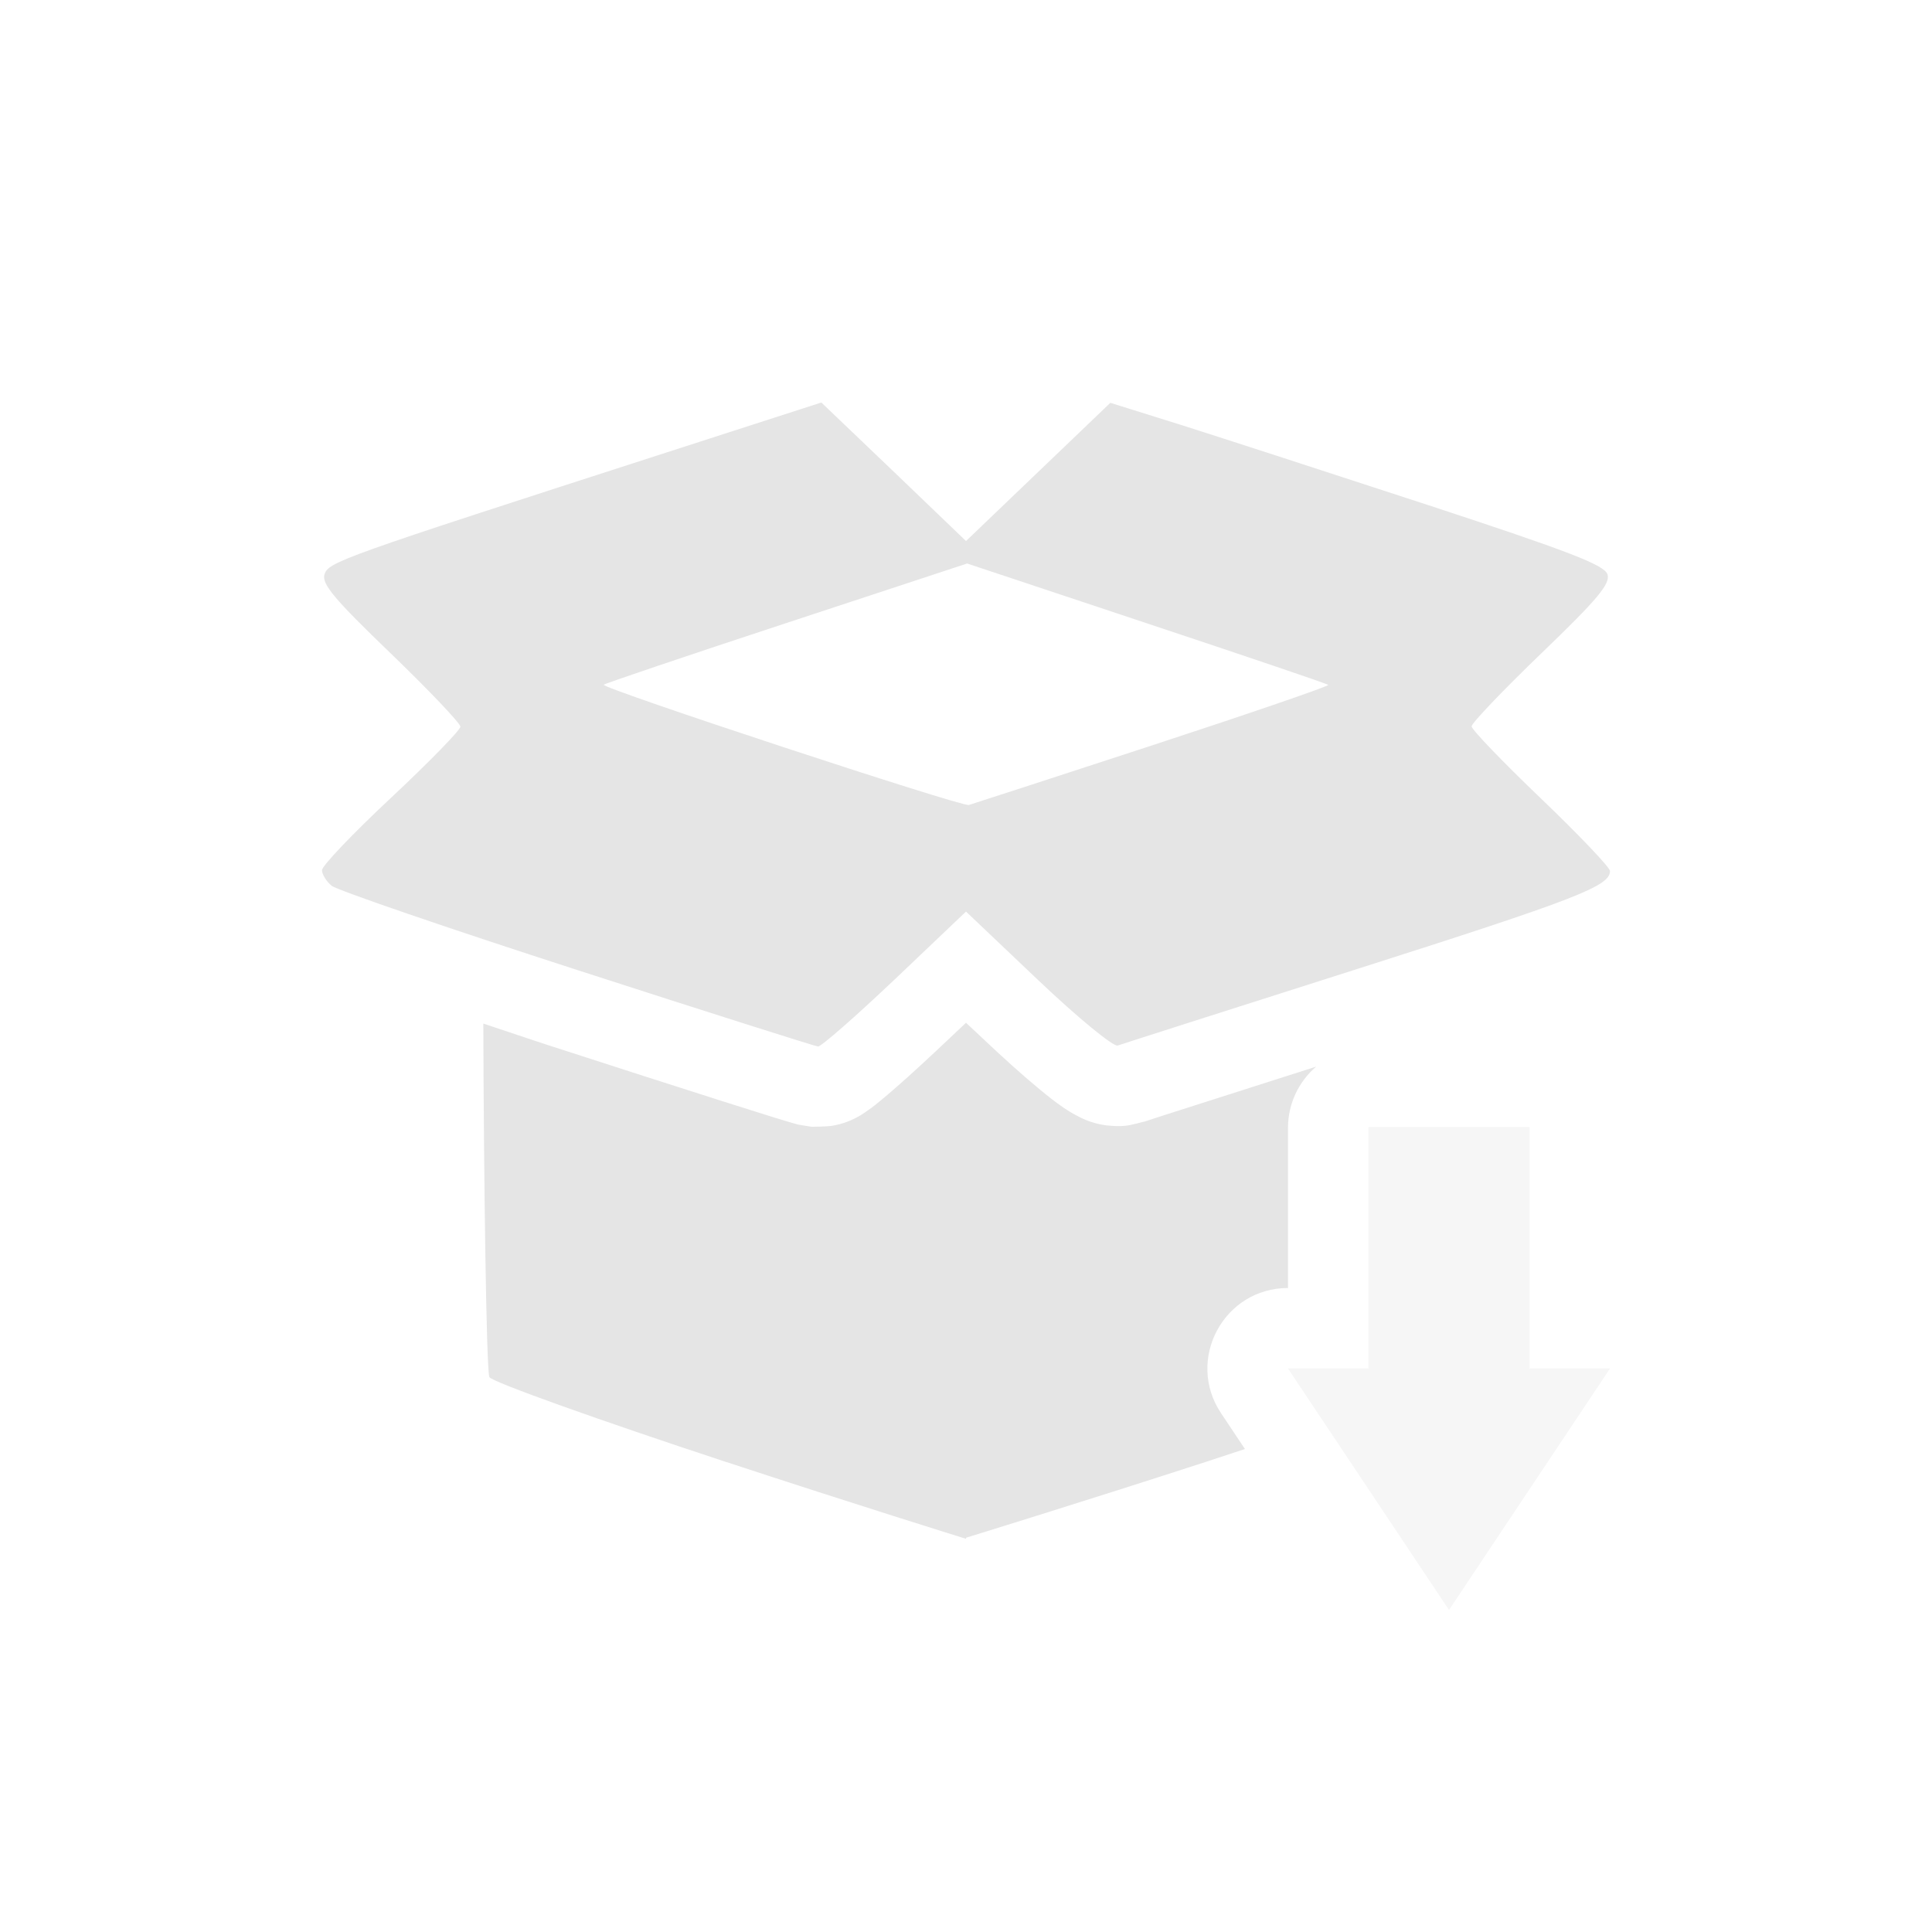 <svg xmlns="http://www.w3.org/2000/svg" width="24" height="24" version="1.1">
 <defs>
  <style id="current-color-scheme" type="text/css">
   .ColorScheme-Text { color:#e5e5e5; } .ColorScheme-Highlight { color:#4285f4; } .ColorScheme-NeutralText { color:#ff9800; } .ColorScheme-PositiveText { color:#4caf50; } .ColorScheme-NegativeText { color:#f44336; }
  </style>
 </defs>
 <path style="fill:currentColor" class="ColorScheme-Text" d="M 10.203,5 8.279,5.621 C 4.214,6.933 4.082,6.98 4.031,7.135 3.993,7.252 4.154,7.444 4.852,8.115 5.329,8.575 5.719,8.985 5.719,9.027 c 0,0.042 -0.386,0.438 -0.859,0.881 C 4.386,10.351 4,10.756 4,10.809 c 0,0.053 0.054,0.141 0.121,0.195 0.067,0.054 1.438,0.525 3.047,1.045 1.609,0.52 2.957,0.948 2.994,0.951 0.037,0.003 0.466,-0.372 0.953,-0.834 L 12,11.324 l 0.895,0.85 c 0.492,0.467 0.937,0.833 0.99,0.814 0.053,-0.019 1.391,-0.447 2.975,-0.951 C 19.59,11.167 20,11.008 20,10.82 20,10.776 19.614,10.371 19.141,9.918 18.668,9.465 18.281,9.063 18.281,9.023 c 0,-0.04 0.39,-0.449 0.867,-0.908 C 19.845,7.445 20.007,7.251 19.969,7.135 19.93,7.018 19.491,6.849 17.736,6.273 16.535,5.88 15.156,5.432 14.672,5.279 L 13.793,5.004 12.896,5.863 12,6.721 11.102,5.859 Z m 1.811,2 2.23,0.742 C 15.47,8.15 16.485,8.493 16.5,8.508 c 0.015,0.014 -0.968,0.352 -2.184,0.75 C 13.101,9.655 12.075,9.989 12.035,10 11.946,10.024 7.459,8.546 7.5,8.506 7.516,8.49 8.54,8.144 9.773,7.738 Z M 12,12.705 11.803,12.891 c -0.252,0.239 -0.486,0.455 -0.674,0.619 -0.094,0.082 -0.174,0.15 -0.25,0.211 -0.038,0.03 -0.073,0.056 -0.129,0.094 -0.028,0.019 -0.058,0.041 -0.123,0.074 -0.033,0.017 -0.074,0.037 -0.146,0.061 -0.036,0.012 -0.082,0.024 -0.145,0.035 -0.062,0.011 -0.252,0.012 -0.256,0.012 -0.001,-9.6e-5 -0.147,-0.023 -0.166,-0.027 -0.019,-0.005 -0.031,-0.009 -0.043,-0.012 -0.023,-0.006 -0.043,-0.012 -0.068,-0.02 C 9.753,13.923 9.688,13.904 9.607,13.879 9.447,13.829 9.224,13.758 8.951,13.672 8.406,13.499 7.667,13.261 6.861,13 6.534,12.894 6.303,12.814 6.004,12.715 c 0.005,1.847 0.037,4.333 0.076,4.393 0.039,0.061 1.363,0.534 2.939,1.053 h 0.002 c 1.577,0.519 2.98,0.955 2.98,0.955 v -0.014 c 0,0 1.457,-0.448 3,-0.949 C 15.165,18.099 15.309,18.052 15.465,18 L 15.168,17.555 C 14.725,16.89 15.201,16 16,16 v -2 c 0.003,-0.289 0.13,-0.562 0.35,-0.75 -0.437,0.14 -0.92,0.294 -1.246,0.398 -0.269,0.086 -0.492,0.157 -0.648,0.207 -0.157,0.05 -0.344,0.114 -0.236,0.076 -8.27e-4,2.92e-4 -0.167,0.046 -0.234,0.053 -0.067,0.007 -0.124,0.005 -0.172,0.002 -0.097,-0.006 -0.161,-0.021 -0.213,-0.035 -0.103,-0.029 -0.157,-0.058 -0.201,-0.08 -0.089,-0.045 -0.138,-0.077 -0.188,-0.111 -0.1,-0.068 -0.188,-0.138 -0.291,-0.223 -0.206,-0.169 -0.452,-0.39 -0.713,-0.637 z"/>
 <path style="opacity:0.35;fill:currentColor" class="ColorScheme-Text" d="m 17,14 v 3 h -1 l 1,1.5 1,1.5 1,-1.5 1,-1.5 h -1 v -3 z"/>
</svg>
